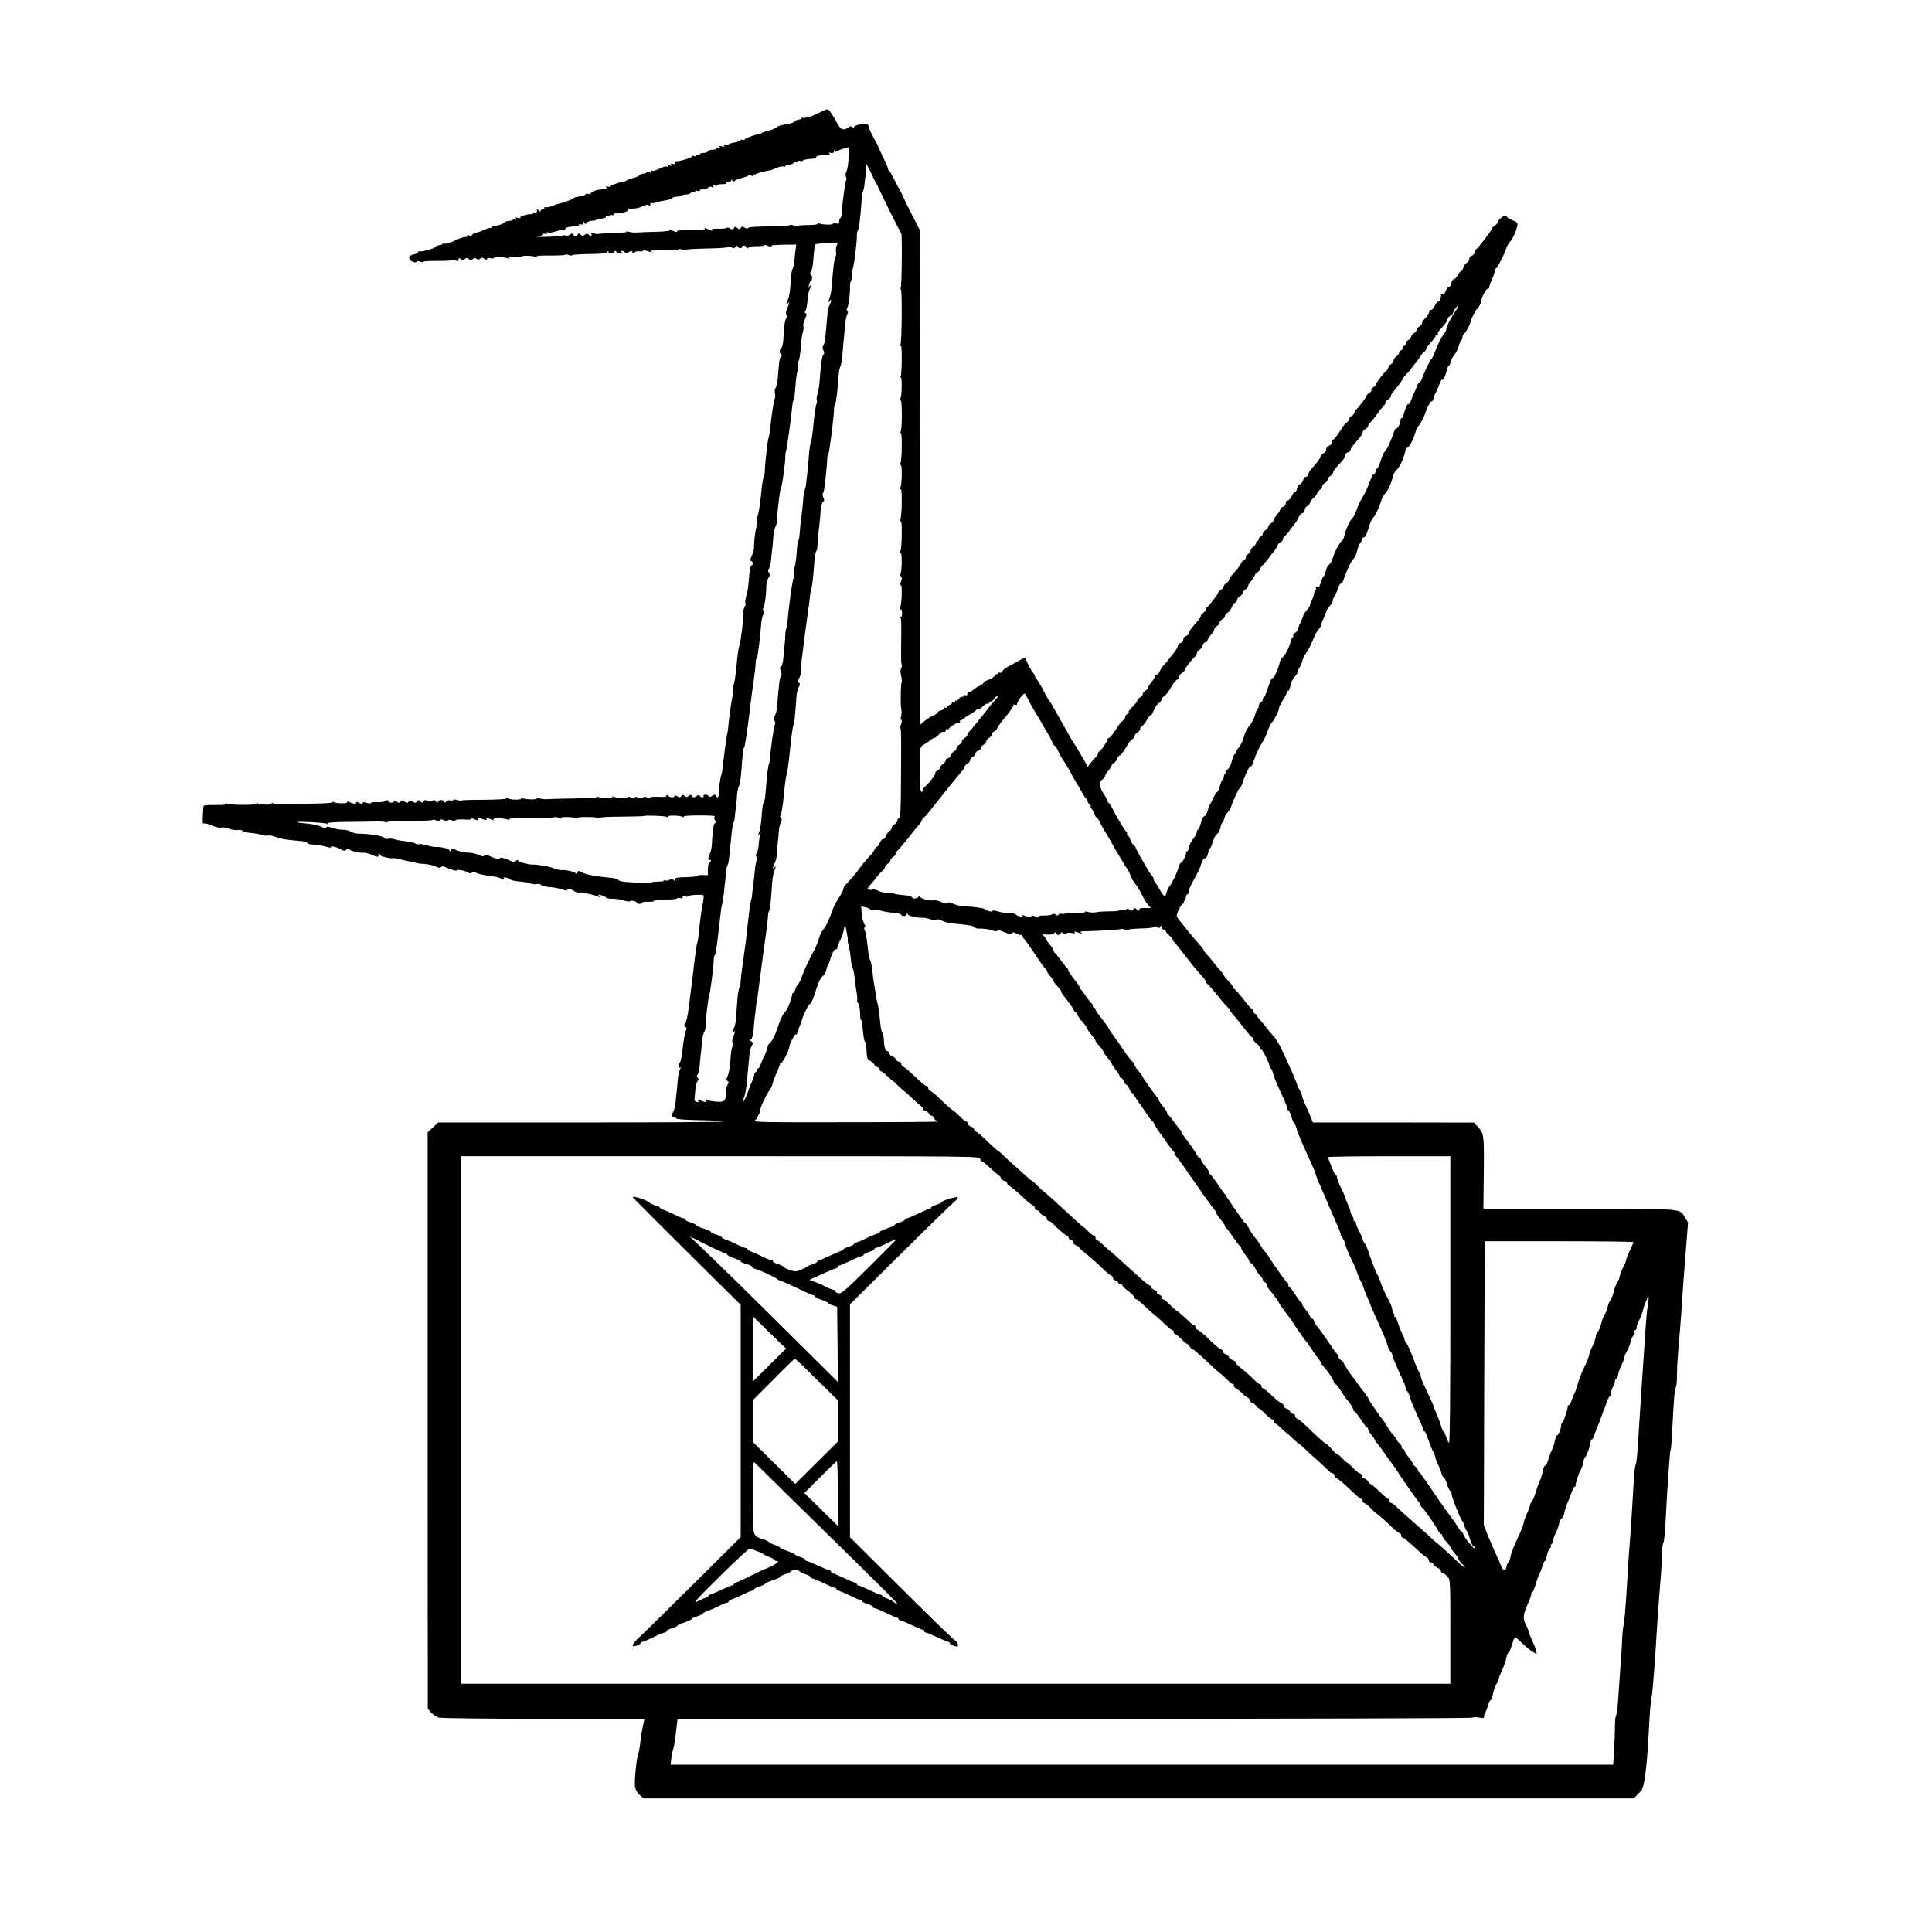 <?xml version="1.0" standalone="no"?>
<!DOCTYPE svg PUBLIC "-//W3C//DTD SVG 20010904//EN"
 "http://www.w3.org/TR/2001/REC-SVG-20010904/DTD/svg10.dtd">
<svg version="1.0" xmlns="http://www.w3.org/2000/svg"
 width="1432pt" height="1432pt" viewBox="0 0 1432 1432"
 preserveAspectRatio="xMidYMid meet">
<g transform="translate(0,1432) scale(0.1,-0.1)"
fill="#000000" stroke="none">
<path d="M6100 13498 c-14 -6 -42 -20 -64 -30 -21 -11 -45 -17 -52 -14 -8 3
-14 1 -14 -4 0 -5 -7 -7 -15 -4 -8 4 -15 2 -15 -3 0 -5 -10 -9 -22 -10 -11 -1
-24 -6 -27 -11 -7 -12 -38 -21 -86 -27 -20 -3 -43 -11 -50 -19 -8 -8 -37 -19
-65 -26 -27 -7 -50 -16 -50 -22 0 -5 -4 -7 -9 -4 -10 7 -103 -25 -112 -38 -4
-5 -11 -6 -17 -2 -6 3 -12 2 -14 -4 -1 -5 -21 -12 -43 -16 -22 -3 -43 -10 -46
-15 -3 -5 -14 -7 -24 -3 -13 5 -16 4 -10 -5 6 -10 2 -11 -15 -6 -17 5 -21 4
-15 -6 6 -9 3 -11 -8 -6 -10 3 -17 2 -17 -3 0 -6 -13 -10 -29 -10 -16 0 -31
-5 -33 -11 -2 -7 -18 -12 -35 -13 -17 0 -29 -5 -25 -10 3 -5 -5 -7 -16 -4 -14
4 -20 2 -15 -5 4 -6 0 -8 -10 -4 -10 3 -17 3 -17 -1 0 -12 -109 -44 -122 -36
-8 5 -9 2 -5 -10 6 -14 3 -16 -14 -11 -16 5 -19 4 -14 -6 6 -9 3 -11 -8 -6
-10 3 -17 2 -17 -4 0 -6 -5 -7 -10 -4 -6 4 -29 -3 -52 -15 -22 -11 -47 -19
-55 -16 -9 4 -11 2 -7 -6 5 -7 0 -9 -14 -6 -12 4 -22 3 -22 -1 0 -4 -10 -7
-22 -8 -11 -1 -24 -6 -27 -11 -3 -6 -26 -16 -51 -23 -25 -7 -47 -15 -50 -19
-3 -3 -9 -5 -15 -6 -25 -1 -105 -29 -105 -36 0 -4 -7 -4 -17 -1 -11 4 -14 3
-9 -5 4 -7 0 -13 -11 -13 -38 -4 -49 -5 -75 -13 -16 -5 -28 -13 -28 -18 0 -6
-9 -8 -20 -5 -10 3 -20 1 -22 -5 -2 -5 -22 -12 -46 -15 -23 -3 -42 -9 -42 -13
0 -6 -83 -36 -122 -44 -7 -2 -26 -8 -42 -15 -16 -6 -36 -9 -43 -7 -8 3 -11 1
-8 -4 3 -6 0 -10 -9 -10 -8 0 -17 -6 -19 -12 -4 -10 -8 -9 -16 2 -9 13 -11 12
-11 -4 0 -12 -5 -16 -15 -12 -8 3 -15 1 -15 -4 0 -6 -3 -9 -7 -8 -21 5 -92
-15 -87 -24 4 -6 -2 -8 -16 -3 -17 5 -21 4 -15 -6 6 -9 3 -11 -8 -6 -10 3 -17
3 -17 -2 0 -5 -12 -8 -26 -8 -15 0 -29 -5 -33 -10 -9 -15 -79 -35 -92 -27 -8
5 -9 3 -5 -5 5 -8 3 -11 -5 -10 -8 1 -30 -5 -50 -14 -19 -9 -47 -19 -62 -22
-15 -4 -27 -11 -27 -17 0 -5 -10 -6 -21 -3 -13 4 -19 3 -15 -3 3 -5 -5 -9 -17
-9 -13 0 -49 -13 -80 -28 -32 -15 -64 -24 -72 -21 -8 3 -15 2 -15 -2 0 -4 -10
-8 -22 -9 -11 -1 -24 -6 -27 -11 -8 -13 -103 -40 -118 -35 -7 3 -13 0 -13 -5
0 -6 -13 -13 -30 -17 -34 -7 -42 -17 -34 -38 6 -16 54 -30 54 -16 0 5 12 4 26
-1 14 -6 23 -6 20 -1 -3 4 44 8 104 7 61 0 110 2 110 6 0 4 11 3 25 -2 20 -8
25 -6 25 6 0 14 3 14 15 4 12 -10 18 -10 30 0 12 10 18 10 30 0 12 -10 18 -10
30 0 11 9 19 10 28 1 10 -8 17 -7 25 1 10 10 17 10 32 0 14 -8 20 -9 20 -1 0
7 10 9 25 5 14 -4 25 -2 25 2 0 10 75 8 105 -3 16 -5 17 -5 5 4 -11 9 -1 10
43 8 31 -2 57 -1 57 2 0 9 85 5 101 -4 7 -5 10 -4 6 2 -4 7 30 10 103 9 61 0
110 2 110 6 0 4 11 3 25 -2 14 -5 25 -6 25 -2 0 4 57 8 126 9 93 1 129 5 135
15 7 10 9 10 9 1 0 -7 9 -13 19 -13 11 0 21 6 24 13 4 10 7 10 18 0 7 -7 22
-13 34 -13 16 0 17 2 5 10 -13 8 -13 10 2 10 9 0 18 -5 20 -11 3 -8 11 -8 27
2 19 11 25 11 28 1 4 -10 8 -10 19 -1 8 6 23 9 34 6 11 -3 22 -1 25 4 3 4 17
4 31 -1 31 -12 44 -13 26 -2 -7 5 37 8 98 8 60 -1 110 2 110 6 0 4 11 3 25 -2
14 -5 25 -6 25 -2 0 4 71 8 158 10 89 1 158 6 160 12 2 5 11 4 23 -3 16 -10
22 -9 30 3 8 11 12 12 16 3 6 -15 33 -17 33 -3 0 14 28 12 33 -2 3 -10 7 -10
18 -2 8 6 37 10 66 9 28 0 50 2 47 7 -3 4 7 3 21 -2 31 -12 38 -12 32 -2 -3 4
38 7 90 8 l95 1 -7 -51 c-3 -28 -7 -64 -8 -81 -1 -16 -6 -36 -10 -43 -5 -7
-11 -34 -13 -60 -2 -26 -5 -70 -8 -98 -2 -28 -9 -60 -15 -72 -14 -26 -15 -54
-1 -32 15 22 12 4 -5 -37 -10 -24 -12 -40 -5 -48 6 -7 6 -15 -1 -22 -6 -6 -13
-33 -15 -59 -2 -27 -6 -74 -8 -104 -2 -30 -9 -56 -15 -58 -15 -5 -14 -52 2
-52 9 0 8 -3 -2 -9 -7 -5 -15 -30 -17 -57 -2 -27 -6 -76 -9 -108 -3 -33 -10
-65 -16 -72 -6 -8 -8 -25 -5 -39 4 -14 3 -31 -1 -38 -7 -10 -28 -148 -36 -242
-2 -16 -6 -37 -9 -45 -8 -19 -30 -216 -29 -254 0 -16 -3 -34 -8 -40 -5 -6 -15
-69 -21 -141 -7 -71 -19 -142 -26 -156 -7 -15 -9 -31 -4 -39 5 -8 5 -22 -1
-32 -9 -17 -21 -112 -20 -157 1 -12 -7 -39 -16 -59 -12 -26 -14 -37 -5 -40 15
-5 16 -29 2 -34 -6 -2 -13 -28 -15 -58 -3 -30 -7 -74 -9 -97 -3 -24 -10 -58
-16 -78 -6 -19 -8 -39 -5 -45 4 -6 2 -17 -4 -24 -6 -8 -11 -27 -11 -42 2 -55
-19 -222 -30 -249 -5 -11 -14 -78 -21 -150 -6 -71 -16 -136 -22 -143 -5 -6 -7
-25 -4 -41 3 -16 3 -32 -1 -36 -6 -6 -26 -147 -36 -250 -2 -16 -4 -32 -6 -35
-3 -6 -30 -210 -34 -255 -1 -16 -5 -37 -8 -45 -9 -21 -21 -110 -20 -142 1 -28
-13 -38 -21 -15 -3 9 -9 9 -28 -2 -16 -10 -24 -10 -27 -2 -2 6 -13 11 -23 11
-11 0 -17 -4 -14 -10 3 -5 0 -10 -9 -10 -8 0 -16 5 -18 11 -3 8 -10 8 -26 -2
-19 -12 -24 -12 -32 0 -7 12 -11 12 -24 2 -13 -11 -19 -11 -32 0 -13 10 -17
10 -24 -2 -8 -11 -13 -12 -30 -1 -12 7 -20 8 -20 2 0 -14 -33 -13 -48 2 -9 9
-12 9 -12 0 0 -8 -18 -11 -60 -8 -33 2 -60 -1 -60 -5 0 -5 -11 -4 -24 1 -16 6
-26 5 -28 -1 -2 -6 -15 -6 -36 0 -20 6 -30 6 -27 0 8 -12 3 -11 -30 1 -14 5
-24 6 -21 1 7 -10 -79 -7 -109 4 -15 5 -17 4 -5 -3 17 -13 -90 -9 -111 3 -7 5
-10 4 -6 -2 4 -6 -55 -10 -156 -11 -89 -1 -180 -4 -202 -5 -22 -2 -50 0 -62 4
-13 5 -23 5 -23 0 0 -10 -93 -7 -110 4 -8 5 -11 4 -7 -2 8 -13 -72 -14 -97 -1
-11 6 -16 6 -13 0 4 -5 -57 -9 -159 -10 -91 0 -168 -2 -170 -5 -3 -3 -19 -1
-35 3 -16 5 -29 5 -29 0 0 -4 -9 -6 -21 -3 -12 4 -25 0 -31 -8 -7 -11 -11 -11
-15 -1 -2 6 -13 12 -23 12 -10 0 -21 -6 -23 -12 -4 -10 -8 -9 -16 2 -8 12 -14
12 -28 4 -13 -8 -23 -8 -36 0 -13 8 -20 8 -27 -3 -7 -13 -11 -13 -25 -1 -14
12 -18 12 -25 -1 -8 -12 -13 -12 -31 -1 -18 12 -23 12 -30 0 -7 -11 -12 -11
-30 0 -18 12 -23 12 -30 0 -7 -10 -12 -11 -29 0 -12 7 -20 8 -20 2 0 -14 -38
-12 -43 3 -3 9 -7 9 -18 0 -8 -6 -34 -10 -59 -9 -25 2 -48 -1 -51 -6 -3 -5
-17 -4 -32 1 -18 7 -27 7 -29 -1 -3 -8 -10 -7 -26 1 -16 9 -22 9 -22 0 0 -11
-16 -9 -54 7 -12 5 -17 4 -13 -3 7 -11 -85 -9 -104 3 -7 4 -9 3 -6 -2 3 -6
-60 -10 -166 -11 -95 -1 -188 -2 -207 -4 -19 -1 -46 1 -59 5 -14 5 -21 4 -18
-1 7 -11 -86 -9 -104 3 -7 4 -9 3 -6 -3 8 -12 -203 -12 -222 1 -9 6 -12 5 -7
-2 4 -7 -19 -10 -79 -9 -51 1 -85 -2 -86 -8 -1 -5 -3 -38 -5 -72 -3 -50 -1
-61 10 -57 8 3 34 -4 58 -15 25 -11 54 -18 64 -15 11 3 39 -1 62 -9 22 -8 53
-12 68 -9 14 2 29 0 33 -7 4 -6 32 -13 62 -15 30 -3 66 -9 80 -15 15 -5 36 -7
47 -4 11 2 35 -2 54 -10 31 -14 85 -23 187 -31 25 -1 47 -8 49 -14 2 -7 22
-12 45 -12 23 0 64 -7 90 -15 26 -8 45 -10 42 -4 -9 13 43 1 73 -18 18 -11 26
-12 38 -2 9 8 18 8 27 1 16 -13 76 -26 105 -23 12 1 36 -5 54 -13 35 -18 62
-21 53 -6 -3 6 -1 10 4 10 6 0 11 -4 11 -9 0 -9 75 -27 97 -22 7 1 32 -3 55
-10 24 -6 53 -13 65 -14 11 -2 31 -6 43 -10 12 -4 43 -8 69 -9 26 -2 61 -10
78 -18 22 -11 34 -13 42 -5 7 7 17 7 33 -1 35 -18 88 -32 88 -22 0 9 70 -7 84
-20 5 -5 17 -3 28 3 14 9 20 9 26 -1 5 -6 43 -16 85 -22 43 -5 86 -14 97 -20
24 -13 33 -13 24 1 -7 12 33 3 52 -12 5 -5 35 -10 65 -13 30 -2 66 -9 80 -15
15 -5 37 -7 49 -4 12 3 25 1 30 -6 4 -7 31 -14 61 -16 30 -1 73 -10 96 -18 24
-8 40 -11 37 -6 -9 15 31 10 52 -6 10 -8 38 -15 60 -15 23 0 61 -7 84 -15 50
-18 61 -19 40 -4 -11 8 -8 9 15 4 16 -4 33 -11 36 -17 4 -6 25 -10 48 -10 23
1 62 -5 86 -13 25 -7 45 -10 45 -5 0 4 11 5 25 2 14 -2 25 -8 25 -13 0 -5 9
-9 20 -9 11 0 20 4 20 9 0 5 20 8 44 7 24 -1 43 1 41 4 -4 6 33 9 127 13 27 1
48 5 48 9 0 3 9 4 20 1 12 -3 20 0 20 7 0 7 8 9 20 5 11 -3 20 -3 20 2 0 4 27
9 59 10 58 2 59 2 56 -25 -1 -15 -4 -34 -7 -42 -5 -13 -24 -165 -32 -250 -1
-14 -5 -32 -8 -40 -4 -8 -14 -78 -23 -155 -9 -77 -18 -156 -21 -175 -2 -19
-11 -83 -18 -142 -7 -60 -19 -115 -27 -124 -10 -13 -10 -17 1 -24 11 -7 12
-14 3 -32 -6 -13 -16 -68 -22 -122 -5 -55 -15 -104 -21 -110 -15 -15 -13 -49
3 -40 9 6 9 4 -1 -8 -7 -9 -15 -44 -18 -79 -2 -35 -7 -81 -9 -101 -3 -21 -7
-55 -8 -76 -2 -21 -9 -47 -15 -59 -16 -29 -15 -43 2 -43 8 0 16 -4 18 -10 2
-6 70 -11 170 -13 92 -1 170 -6 174 -10 4 -4 -469 -7 -1050 -7 l-1058 0 -39
-37 -39 -37 0 -2136 1 -2135 24 -28 c14 -16 40 -33 58 -38 18 -5 350 -9 778
-9 l746 0 -13 -62 c-8 -35 -16 -90 -19 -123 -4 -33 -10 -69 -15 -80 -13 -29
-29 -204 -23 -242 3 -17 18 -43 34 -57 l29 -26 3669 0 3670 0 23 23 c13 12 29
30 36 39 21 26 41 193 53 433 5 121 15 236 21 256 5 19 18 175 29 345 10 170
25 383 33 474 8 91 15 200 15 242 1 42 5 79 10 82 4 3 11 63 15 133 13 261 32
538 38 553 4 8 9 67 12 130 11 238 19 331 27 336 5 3 9 44 9 92 0 48 5 134 10
192 6 58 15 173 21 255 15 235 18 268 35 482 l16 202 -21 34 c-44 71 8 67
-783 67 l-713 0 3 267 c3 286 2 292 -48 345 l-25 27 -596 1 -597 0 -22 53
c-12 28 -30 70 -41 93 -10 22 -19 47 -19 55 0 8 -6 23 -14 34 -7 11 -17 31
-21 45 -4 14 -19 50 -32 80 -14 30 -34 75 -45 100 -40 92 -74 154 -99 181 -14
15 -36 41 -50 59 -13 18 -34 43 -46 56 -13 12 -23 27 -23 32 0 6 -7 12 -15 16
-8 3 -15 12 -15 21 0 8 -4 15 -9 15 -5 0 -35 34 -66 75 -32 41 -62 75 -66 75
-5 0 -9 5 -9 10 0 6 -10 22 -22 35 -33 35 -48 53 -48 59 0 3 -10 16 -22 29
-13 13 -34 39 -47 56 -14 18 -37 47 -53 63 -15 17 -28 33 -28 38 0 4 -12 20
-27 36 -43 46 -165 197 -170 210 -7 18 37 105 50 97 5 -3 7 -1 3 5 -3 6 -2 13
4 17 5 3 10 15 10 26 0 10 5 19 10 19 6 0 10 8 10 18 0 17 8 35 62 134 15 27
29 62 33 79 4 18 15 33 25 36 11 3 21 18 25 39 3 19 9 34 13 34 4 0 13 21 20
47 7 26 22 53 32 60 11 8 22 29 26 48 3 19 10 35 14 35 4 0 10 13 13 29 4 16
15 38 25 48 11 10 23 29 27 43 14 45 58 140 66 140 4 0 15 22 23 48 22 66 53
125 58 111 2 -7 14 18 26 55 13 38 35 87 51 110 15 22 36 64 45 92 9 28 24 59
34 70 20 22 52 86 52 104 0 7 14 35 30 62 17 26 30 53 30 58 0 6 4 10 9 10 5
0 12 17 16 38 3 21 17 50 31 65 13 14 24 32 24 39 0 8 6 22 14 33 7 11 16 33
20 49 4 16 17 43 30 60 13 17 34 58 47 91 13 33 31 68 41 78 10 10 18 23 18
30 1 7 9 30 20 52 11 22 19 45 20 51 0 6 11 24 25 40 14 16 25 36 25 44 0 9 6
24 14 35 7 11 19 37 25 58 7 20 16 35 21 32 5 -3 14 12 20 32 20 62 57 138 73
151 8 7 21 35 27 62 6 27 18 54 26 61 8 6 14 18 14 27 0 8 3 12 7 9 8 -9 26
27 42 85 8 26 20 53 28 59 15 13 44 72 62 131 7 20 19 42 27 49 18 15 49 82
58 125 4 18 16 40 27 50 23 21 53 83 63 131 4 17 13 34 21 37 14 5 47 71 58
118 4 15 14 34 22 42 13 12 44 72 50 96 9 33 39 89 46 85 5 -3 11 7 15 22 3
15 12 37 19 48 6 11 18 37 24 58 7 20 16 35 21 32 8 -5 25 31 36 78 3 15 10
27 14 27 4 0 10 12 13 28 3 15 15 38 27 52 12 13 26 44 33 67 6 24 15 43 19
43 4 0 8 9 8 20 0 10 6 23 13 27 12 7 47 73 47 88 0 13 41 95 48 95 8 0 32 48
32 64 0 24 43 96 53 89 7 -3 9 -3 5 1 -3 4 5 31 18 59 13 29 24 60 24 70 0 9
4 17 8 17 9 0 66 110 77 150 4 14 15 34 25 45 22 26 47 77 55 115 6 29 4 32
-34 47 -23 9 -41 20 -41 25 0 4 -7 8 -15 8 -17 0 -55 -35 -55 -50 0 -5 -9 -15
-20 -22 -11 -7 -20 -16 -20 -20 0 -12 -112 -158 -121 -158 -5 0 -9 -9 -9 -19
0 -11 -9 -23 -20 -26 -11 -3 -20 -15 -20 -25 0 -11 -8 -24 -19 -29 -10 -6 -22
-22 -25 -36 -4 -14 -11 -25 -16 -25 -5 0 -16 -13 -25 -30 -9 -16 -22 -30 -29
-30 -7 0 -16 -14 -20 -30 -3 -17 -11 -29 -17 -28 -6 2 -16 -11 -23 -28 -6 -18
-16 -29 -24 -27 -7 3 -12 1 -11 -4 2 -16 -13 -53 -21 -48 -4 3 -15 -11 -24
-30 -9 -19 -22 -34 -28 -32 -7 1 -14 -7 -16 -18 -2 -11 -15 -31 -28 -44 -13
-13 -24 -30 -24 -37 0 -7 -9 -18 -20 -24 -11 -6 -20 -17 -20 -25 0 -8 -9 -19
-20 -25 -11 -6 -20 -17 -20 -25 0 -8 -9 -19 -20 -25 -11 -6 -20 -17 -20 -26 0
-8 -7 -17 -15 -20 -8 -4 -12 -10 -9 -15 3 -5 -2 -12 -10 -15 -9 -3 -16 -12
-16 -20 0 -8 -9 -19 -20 -26 -11 -7 -20 -21 -20 -30 0 -10 -9 -22 -20 -28 -11
-6 -20 -17 -20 -25 0 -8 -6 -18 -12 -22 -18 -11 -78 -90 -78 -102 0 -6 -9 -15
-20 -21 -11 -6 -18 -15 -15 -20 3 -5 -3 -15 -15 -22 -11 -7 -20 -16 -20 -20 0
-11 -70 -102 -81 -106 -5 -2 -9 -10 -9 -18 0 -7 -9 -19 -20 -26 -11 -7 -20
-18 -20 -25 0 -6 -8 -18 -17 -25 -10 -7 -22 -20 -28 -29 -41 -65 -67 -99 -75
-99 -6 0 -10 -9 -10 -19 0 -11 -9 -23 -20 -26 -11 -3 -20 -15 -20 -25 0 -11
-9 -24 -20 -30 -11 -6 -20 -16 -20 -21 0 -11 -33 -56 -69 -94 -10 -11 -22 -30
-26 -43 -3 -12 -11 -20 -16 -16 -5 3 -14 -8 -20 -25 -6 -17 -17 -31 -24 -31
-7 0 -16 -14 -20 -30 -4 -17 -10 -28 -15 -25 -4 3 -15 -11 -24 -30 -9 -19 -23
-35 -31 -35 -9 0 -15 -9 -15 -21 0 -12 -8 -23 -20 -26 -11 -3 -20 -11 -20 -18
0 -6 -11 -25 -25 -41 -14 -16 -25 -34 -25 -41 0 -7 -9 -17 -20 -23 -11 -6 -20
-17 -20 -25 0 -8 -9 -19 -20 -25 -11 -6 -20 -17 -20 -26 0 -8 -7 -17 -15 -20
-8 -4 -15 -12 -15 -20 0 -8 -4 -14 -10 -14 -5 0 -10 -7 -10 -15 0 -8 -9 -20
-20 -27 -11 -7 -20 -20 -20 -28 0 -8 -9 -21 -20 -28 -12 -7 -18 -17 -15 -22 3
-5 -3 -15 -15 -22 -11 -7 -20 -17 -20 -22 0 -8 -39 -57 -75 -97 -8 -9 -15 -21
-15 -27 0 -7 -9 -17 -20 -24 -11 -7 -20 -18 -20 -25 0 -7 -9 -18 -20 -25 -11
-7 -20 -16 -20 -20 0 -11 -70 -102 -81 -106 -5 -2 -9 -10 -9 -18 0 -7 -9 -19
-20 -26 -11 -7 -20 -18 -20 -25 0 -7 -10 -23 -22 -36 -39 -41 -68 -81 -68 -94
0 -6 -9 -15 -20 -18 -11 -4 -20 -15 -20 -27 0 -11 -8 -22 -20 -25 -11 -3 -20
-12 -20 -20 0 -8 -11 -29 -25 -47 -14 -17 -34 -42 -43 -54 -9 -13 -26 -33 -38
-45 -12 -12 -24 -32 -28 -44 -4 -13 -14 -23 -22 -23 -8 0 -14 -6 -14 -13 0 -8
-11 -27 -25 -43 -14 -16 -25 -34 -25 -41 0 -7 -9 -17 -20 -23 -11 -6 -20 -17
-20 -25 0 -8 -9 -19 -20 -25 -11 -6 -20 -16 -20 -22 0 -6 -10 -21 -22 -33 -35
-35 -50 -55 -41 -55 4 0 0 -5 -9 -11 -10 -5 -18 -16 -18 -24 0 -8 -8 -20 -17
-27 -10 -7 -22 -20 -28 -29 -41 -65 -67 -99 -75 -99 -6 0 -10 -4 -10 -9 0 -14
-52 -91 -62 -91 -4 0 -8 -5 -8 -12 0 -7 -9 -21 -20 -33 -11 -11 -29 -31 -39
-44 l-18 -25 -46 80 c-25 43 -49 84 -54 89 -4 6 -17 26 -28 46 -11 20 -42 76
-70 124 -27 47 -56 98 -64 113 -8 15 -17 29 -20 32 -6 5 -24 37 -65 115 -12
21 -27 45 -33 53 -7 7 -13 17 -13 22 0 5 -6 15 -12 22 -12 12 -49 82 -54 101
-1 4 -2 9 -3 11 0 3 -25 -8 -53 -24 -29 -16 -68 -37 -85 -47 -18 -9 -33 -23
-33 -31 0 -8 -6 -12 -15 -8 -8 3 -15 0 -15 -6 0 -6 -3 -8 -7 -5 -3 4 -12 -2
-20 -12 -7 -11 -29 -25 -48 -31 -19 -6 -35 -16 -35 -21 0 -5 -12 -15 -27 -22
-16 -6 -37 -20 -47 -29 -11 -10 -26 -18 -33 -18 -7 0 -13 -7 -13 -15 0 -9 -6
-12 -15 -9 -8 4 -15 1 -15 -6 0 -6 -4 -9 -9 -5 -5 3 -16 -4 -24 -15 -7 -11
-17 -17 -20 -13 -4 3 -7 1 -7 -6 0 -8 -6 -11 -16 -7 -8 3 -12 2 -9 -3 3 -5 -4
-12 -15 -16 -11 -3 -20 -11 -20 -17 0 -5 -7 -7 -16 -4 -8 3 -12 2 -9 -4 3 -5
-6 -12 -20 -16 -14 -3 -25 -10 -25 -15 0 -5 -12 -14 -26 -20 -15 -5 -44 -23
-66 -40 l-38 -31 0 1830 1 1830 -59 114 c-32 62 -64 129 -72 148 -8 19 -17 37
-20 40 -3 3 -21 37 -40 75 -19 39 -38 72 -42 73 -5 2 -8 9 -8 16 0 7 -16 43
-35 82 -19 38 -35 72 -35 76 0 3 -16 34 -35 68 -19 34 -35 68 -35 75 0 26 -24
34 -68 23 -23 -6 -42 -15 -42 -20 0 -7 -4 -7 -13 0 -8 7 -18 6 -31 -4 -33 -24
-54 -17 -78 27 -44 80 -65 110 -77 108 -3 0 -17 -5 -31 -11z m194 -300 c-2
-18 -5 -56 -7 -84 -2 -27 -9 -59 -15 -70 -6 -12 -7 -26 -2 -34 5 -8 6 -19 2
-25 -8 -11 -33 -204 -33 -247 0 -15 -4 -30 -9 -33 -6 -4 -10 -15 -10 -27 0
-17 -4 -19 -26 -14 -14 4 -23 3 -20 -2 7 -11 -86 -8 -104 3 -8 5 -11 4 -7 -2
4 -6 -23 -10 -70 -11 -41 0 -77 -3 -80 -5 -2 -3 -18 -1 -34 3 -16 5 -27 6 -25
2 2 -4 -44 -8 -102 -9 -173 -3 -202 -5 -208 -14 -3 -5 -14 -3 -25 4 -16 10
-21 9 -29 -2 -7 -13 -11 -13 -25 -1 -14 12 -18 12 -25 -1 -8 -11 -13 -12 -29
-2 -11 7 -22 9 -25 4 -3 -4 -30 -7 -60 -6 -35 1 -53 -2 -49 -8 6 -10 2 -9 -46
11 -8 3 -12 1 -8 -5 5 -7 -29 -10 -102 -9 -60 0 -107 -2 -104 -6 6 -10 -1 -10
-32 2 -14 5 -24 7 -21 2 2 -4 -41 -8 -97 -10 -56 -1 -120 -3 -142 -5 -22 -2
-50 0 -63 5 -13 4 -21 4 -18 0 3 -5 -43 -9 -101 -10 -59 -1 -109 -4 -111 -7
-2 -2 -15 1 -29 6 -21 8 -24 7 -19 -6 6 -18 -5 -20 -22 -3 -8 8 -15 8 -27 -2
-12 -10 -18 -10 -32 1 -13 11 -17 11 -20 2 -3 -7 -11 -13 -18 -13 -7 0 -15 6
-18 13 -3 9 -7 9 -20 -1 -9 -8 -25 -11 -37 -7 -11 4 -20 2 -20 -4 0 -7 -8 -7
-25 -1 -14 5 -25 6 -25 2 0 -4 -39 -7 -88 -8 -48 0 -70 1 -49 3 20 2 37 9 37
15 0 6 9 8 20 5 13 -3 18 -1 13 6 -4 6 0 8 10 4 9 -3 36 0 59 9 23 8 48 12 55
10 7 -3 13 0 13 7 0 11 22 17 82 20 14 1 24 6 20 11 -3 5 2 7 11 3 12 -4 17
-1 17 11 0 15 2 15 10 2 8 -13 11 -13 19 -1 5 8 23 14 40 15 17 0 31 4 31 9 0
4 16 7 35 7 19 0 35 5 35 11 0 6 7 9 15 5 8 -3 15 -1 15 5 0 6 7 9 15 5 8 -3
15 -1 15 5 0 5 6 9 13 8 24 -5 97 13 91 22 -3 5 1 9 8 10 7 1 27 2 45 4 17 1
45 9 61 18 22 10 33 12 41 4 8 -8 11 -6 11 7 0 9 4 15 9 12 5 -4 21 -2 36 4
14 5 45 12 68 15 22 3 44 10 47 16 4 6 23 11 42 12 20 1 34 5 32 8 -2 3 11 6
28 7 17 0 34 6 39 13 4 6 14 9 24 6 10 -4 14 -3 9 4 -4 8 1 9 16 4 14 -4 20
-3 17 2 -4 6 8 10 25 11 17 0 34 6 38 12 4 6 15 8 25 4 13 -5 16 -4 10 5 -5
10 -2 11 14 6 11 -3 21 -2 21 3 0 5 15 8 34 7 19 0 32 3 30 7 -3 4 4 8 15 8
12 0 21 6 21 13 0 9 3 8 9 -2 5 -8 11 -9 15 -3 3 6 29 16 56 23 28 7 50 17 50
22 0 5 6 4 14 -2 9 -8 16 -9 21 -2 6 11 71 31 113 37 13 1 39 10 58 19 20 9
42 14 50 11 8 -3 14 -2 14 2 0 4 12 9 27 10 15 1 30 7 34 14 4 6 14 8 24 5 10
-5 14 -3 9 5 -5 7 0 9 14 6 12 -4 22 -3 22 1 0 6 30 12 78 15 12 0 22 6 22 11
0 11 11 13 75 17 23 1 31 5 22 11 -8 6 -4 7 11 4 16 -4 22 0 23 11 0 11 2 13
6 4 3 -8 9 -10 16 -3 10 7 64 26 88 30 3 1 4 -14 3 -31z m175 -188 c6 -14 16
-32 21 -40 6 -8 15 -26 20 -39 18 -42 164 -336 170 -341 8 -8 4 -383 -4 -405
-5 -11 -4 -15 1 -8 10 13 8 -370 -2 -407 -4 -14 -3 -20 2 -13 10 14 9 -210 -2
-227 -5 -8 -4 -11 1 -7 11 7 10 -129 -2 -157 -4 -11 -4 -17 2 -14 11 7 11
-213 0 -231 -4 -6 -4 -11 1 -11 10 0 9 -187 -2 -219 -4 -13 -3 -21 2 -18 10 6
9 -130 -2 -163 -4 -13 -3 -20 2 -17 10 6 9 -170 -2 -218 -4 -17 -3 -25 2 -18
10 14 9 -184 -2 -216 -3 -11 -3 -21 2 -21 10 0 8 -128 -2 -151 -3 -10 -2 -20
4 -23 7 -5 7 -15 1 -32 -12 -30 -12 -37 -2 -31 9 6 7 -118 -3 -157 -5 -18 -4
-27 2 -23 5 3 9 -9 9 -28 0 -19 -4 -31 -10 -28 -5 3 -6 1 -2 -5 7 -12 7 -27 5
-235 -1 -59 1 -111 4 -114 4 -3 2 -14 -3 -24 -7 -11 -7 -33 -1 -58 5 -22 7
-42 5 -44 -8 -7 -11 -169 -4 -200 4 -18 3 -43 -1 -55 -5 -12 -4 -24 1 -27 6
-3 5 -16 0 -31 -6 -14 -8 -29 -6 -33 6 -9 6 -60 4 -398 -1 -207 -4 -263 -15
-267 -7 -3 -13 -12 -13 -20 0 -9 -9 -20 -20 -26 -11 -6 -20 -17 -20 -25 0 -8
-8 -20 -19 -27 -10 -7 -21 -23 -25 -35 -4 -13 -13 -23 -21 -23 -8 0 -17 -10
-21 -22 -4 -13 -15 -29 -25 -36 -11 -7 -19 -17 -19 -22 0 -5 -10 -20 -22 -33
-34 -35 -71 -79 -90 -107 -16 -25 -60 -76 -98 -115 -11 -12 -20 -27 -20 -36 0
-8 -15 -38 -34 -66 -19 -29 -40 -69 -46 -90 -20 -60 -50 -124 -70 -145 -10
-11 -23 -38 -29 -61 -6 -23 -22 -62 -35 -87 -43 -80 -77 -154 -93 -199 -8 -24
-21 -51 -29 -58 -8 -8 -17 -25 -20 -39 -3 -13 -10 -24 -15 -24 -5 0 -8 -3 -7
-7 0 -5 -1 -15 -5 -23 -3 -8 -10 -31 -16 -51 -7 -20 -19 -44 -29 -55 -21 -23
-36 -55 -56 -114 -19 -60 -46 -113 -62 -123 -7 -4 -15 -22 -19 -40 -4 -17 -13
-41 -19 -52 -7 -11 -18 -37 -25 -57 -7 -21 -17 -38 -22 -38 -6 0 -8 -4 -5 -9
3 -5 -1 -11 -9 -15 -8 -3 -15 -13 -15 -22 0 -9 -7 -30 -15 -47 -8 -18 -24 -58
-35 -89 -12 -32 -26 -60 -31 -64 -6 -3 -3 10 5 30 8 19 18 70 22 113 3 43 8
94 10 113 2 19 5 58 8 86 2 28 10 61 18 73 11 18 11 23 -2 31 -12 8 -12 12 -2
18 7 5 15 37 18 73 2 35 7 82 10 104 3 22 7 54 8 70 2 17 4 32 6 35 1 3 11 73
21 155 26 197 26 201 45 335 9 63 16 126 16 140 0 14 3 30 8 35 4 6 11 51 15
100 4 50 8 108 10 130 1 22 8 53 14 68 13 35 14 47 1 27 -15 -23 -13 6 2 33 7
12 14 38 15 57 1 19 4 60 7 90 4 30 8 73 9 95 2 22 9 49 15 61 8 15 8 24 0 32
-8 8 -8 15 -1 24 6 7 16 74 23 148 7 74 16 140 20 145 4 6 16 89 25 185 10 96
21 180 26 185 6 9 12 58 23 222 2 18 9 45 16 59 11 20 11 27 2 33 -9 6 -9 15
4 40 9 17 14 38 11 45 -3 8 -1 47 5 87 6 41 12 90 14 109 7 57 14 109 30 225
9 61 17 124 18 140 1 17 5 37 8 45 7 16 16 96 24 208 3 36 9 71 14 77 5 6 9
25 9 41 0 16 2 52 6 79 8 66 15 140 19 193 2 24 9 48 16 52 11 7 11 14 2 34
-6 14 -7 28 -3 30 5 3 11 32 15 63 14 133 17 169 17 193 1 14 4 27 8 30 7 5
43 288 43 340 0 14 3 30 8 35 7 9 17 91 26 214 2 30 8 59 13 65 5 6 13 52 16
101 4 50 9 104 11 120 1 17 5 56 8 87 2 31 9 66 15 77 7 13 8 22 1 26 -7 4 -6
13 1 27 11 20 20 100 19 162 0 15 5 34 11 42 6 8 8 26 4 44 -4 16 -3 30 2 30
9 0 35 198 34 254 0 16 3 34 8 40 8 11 19 99 27 219 2 32 7 63 10 69 4 7 9 28
11 47 2 20 5 50 8 66 2 17 4 44 5 60 l1 30 19 -35 c10 -19 24 -46 29 -60z
m-269 -514 c-5 -13 -6 -33 -3 -45 3 -12 1 -27 -5 -34 -8 -11 -16 -72 -28 -228
-2 -25 -8 -58 -14 -73 -13 -34 -13 -46 0 -26 15 23 13 -7 -2 -33 -7 -12 -13
-35 -14 -52 -1 -16 -4 -57 -8 -90 -3 -33 -7 -79 -9 -103 -3 -24 -9 -48 -15
-54 -7 -7 -7 -18 1 -35 7 -17 8 -27 0 -31 -10 -7 -19 -68 -28 -197 -3 -38 -10
-82 -16 -97 -6 -15 -8 -35 -5 -44 4 -9 2 -22 -2 -28 -5 -6 -15 -72 -22 -146
-7 -74 -16 -140 -21 -145 -4 -6 -11 -51 -14 -100 -4 -50 -9 -103 -11 -120 -2
-16 -6 -49 -8 -71 -2 -23 -7 -47 -11 -54 -4 -7 -9 -35 -11 -64 -1 -28 -6 -73
-10 -101 -8 -61 -13 -108 -17 -160 -1 -22 -6 -45 -10 -52 -4 -6 -10 -47 -12
-90 -3 -43 -10 -93 -16 -110 -6 -18 -7 -38 -4 -44 4 -6 3 -21 -3 -32 -9 -18
-35 -206 -46 -332 -1 -16 -5 -37 -9 -45 -3 -8 -6 -26 -6 -40 0 -14 -2 -47 -5
-75 -3 -27 -8 -74 -10 -104 -2 -30 -10 -57 -17 -62 -10 -6 -10 -13 -2 -32 7
-15 8 -28 2 -34 -4 -4 -11 -33 -14 -63 -3 -30 -8 -77 -10 -105 -3 -27 -7 -63
-8 -80 -1 -16 -7 -39 -14 -50 -7 -13 -8 -25 -2 -37 6 -10 6 -24 2 -31 -7 -11
-32 -182 -36 -252 -1 -16 -5 -34 -8 -40 -6 -9 -13 -69 -25 -215 -2 -35 -9 -67
-14 -70 -5 -3 -11 -44 -14 -91 -3 -47 -10 -97 -15 -113 -14 -35 -14 -45 0 -26
9 12 10 11 4 -5 -4 -11 -9 -44 -11 -74 -3 -30 -10 -61 -16 -68 -8 -10 -8 -17
0 -25 7 -7 8 -16 2 -23 -5 -6 -12 -40 -15 -76 -3 -35 -8 -80 -11 -99 -3 -19
-6 -51 -8 -70 -1 -19 -5 -42 -8 -50 -6 -13 -20 -123 -34 -255 -2 -22 -6 -56
-9 -75 -2 -19 -12 -84 -20 -145 -9 -60 -16 -123 -16 -140 0 -16 -4 -32 -8 -35
-5 -3 -12 -46 -16 -95 -4 -50 -8 -111 -10 -137 -2 -25 -8 -56 -14 -67 -14 -26
-15 -52 -1 -31 14 22 12 8 -4 -32 -9 -21 -11 -39 -6 -48 5 -8 5 -19 -1 -26 -5
-7 -12 -52 -15 -100 -3 -49 -12 -102 -20 -118 -11 -24 -12 -31 -2 -38 10 -6
11 -11 1 -28 -7 -11 -13 -34 -13 -52 0 -70 -7 -77 -64 -74 -28 2 -60 7 -70 11
-15 6 -17 5 -11 -5 8 -14 -6 -12 -49 6 -14 5 -17 4 -11 -5 5 -9 2 -12 -11 -9
-12 2 -18 11 -16 23 1 11 4 41 6 67 2 26 9 55 16 63 10 12 10 19 2 27 -8 8 -8
15 -1 24 6 7 13 39 16 71 2 32 6 74 9 93 2 19 6 55 8 80 3 25 6 46 7 48 1 1 2
5 3 10 1 4 5 12 9 19 4 6 7 24 7 40 -1 37 20 214 28 233 8 20 33 217 32 254 0
16 3 32 8 35 7 5 14 50 37 256 3 22 7 56 9 75 2 19 6 42 9 50 3 8 8 42 12 75
3 33 8 78 11 100 3 22 6 54 7 70 1 17 6 36 10 43 5 7 11 38 13 70 3 31 7 71 9
87 2 17 6 56 9 88 3 31 9 63 13 70 4 6 8 23 9 37 1 14 5 50 9 80 3 30 8 73 9
95 2 23 8 50 14 61 6 11 14 60 17 110 11 146 14 164 22 177 4 6 18 95 31 197
12 102 29 232 38 290 8 58 15 118 15 135 0 16 3 32 8 35 7 4 24 140 34 265 2
22 9 50 15 62 8 15 9 24 2 28 -7 4 -7 11 -2 18 10 13 23 111 22 166 0 19 7 45
16 58 12 19 13 27 3 39 -8 10 -9 17 0 28 6 7 14 40 17 72 3 33 8 75 10 94 2
19 5 55 7 80 2 25 9 55 15 67 7 12 12 32 11 45 0 13 2 43 5 68 3 25 8 70 11
100 4 30 10 64 15 75 9 21 32 193 31 235 0 14 3 32 6 40 6 14 41 270 46 335 1
17 6 35 10 42 4 7 10 51 13 99 3 47 10 97 15 111 5 14 7 34 3 45 -3 10 -1 25
5 32 6 7 13 50 16 97 3 46 10 99 16 116 6 18 7 38 4 44 -4 6 1 29 11 52 14 31
16 41 6 45 -10 3 -10 7 -2 17 6 8 13 41 15 74 2 33 8 69 14 80 6 11 11 26 10
33 0 7 -5 4 -10 -7 -7 -16 -8 -14 -3 10 3 17 10 32 15 33 12 5 11 39 -1 47 -8
5 -7 12 1 21 7 9 14 41 16 72 4 50 8 93 12 127 0 6 37 11 86 13 l85 2 -10 -24z
m4584 -488 c-36 -54 -63 -108 -64 -129 0 -9 -10 -28 -23 -43 -13 -15 -36 -60
-52 -101 -15 -41 -31 -75 -35 -75 -7 0 -70 -133 -70 -148 0 -5 -9 -17 -20 -27
-11 -10 -20 -23 -20 -29 0 -6 -6 -23 -14 -38 -8 -14 -19 -42 -26 -62 -6 -20
-15 -34 -20 -31 -8 5 -25 -31 -36 -77 -3 -16 -10 -28 -16 -28 -5 0 -8 -6 -7
-12 3 -18 -22 -68 -32 -63 -4 3 -13 -12 -19 -32 -18 -56 -50 -125 -66 -140 -7
-8 -21 -38 -30 -68 -10 -30 -21 -55 -25 -55 -4 0 -10 -11 -13 -25 -4 -14 -10
-24 -15 -21 -4 3 -18 -25 -31 -62 -13 -37 -36 -85 -51 -107 -14 -22 -34 -63
-43 -92 -9 -28 -24 -57 -32 -64 -18 -15 -49 -82 -59 -126 -3 -18 -11 -35 -16
-39 -18 -11 -55 -78 -68 -124 -7 -24 -21 -50 -31 -57 -10 -7 -21 -28 -24 -48
-4 -19 -10 -35 -14 -35 -4 0 -14 -20 -21 -44 -10 -34 -17 -43 -29 -39 -9 4
-13 2 -8 -5 3 -6 2 -13 -4 -17 -5 -3 -10 -14 -10 -23 0 -9 -7 -30 -15 -46 -8
-15 -15 -33 -15 -40 0 -6 -11 -24 -25 -40 -14 -16 -25 -33 -25 -38 0 -5 -9
-28 -20 -50 -11 -23 -20 -48 -20 -55 0 -7 -9 -17 -20 -23 -11 -6 -18 -15 -15
-20 3 -5 1 -11 -4 -14 -5 -3 -12 -18 -15 -33 -11 -44 -46 -111 -61 -116 -7 -3
-16 -21 -20 -39 -10 -48 -44 -120 -54 -114 -5 3 -19 -28 -32 -69 -13 -41 -27
-75 -31 -75 -5 0 -8 -7 -8 -15 0 -9 -7 -18 -15 -21 -8 -4 -15 -14 -15 -24 0
-11 -4 -21 -9 -24 -5 -3 -13 -25 -19 -48 -7 -24 -25 -59 -41 -77 -17 -19 -35
-56 -41 -82 -7 -27 -23 -61 -36 -76 -13 -15 -24 -34 -24 -40 0 -7 -4 -13 -8
-13 -5 0 -14 -23 -21 -50 -7 -29 -22 -56 -34 -65 -12 -8 -17 -15 -12 -15 5 0
4 -5 -3 -12 -7 -7 -12 -20 -12 -30 0 -10 -4 -18 -8 -18 -4 0 -13 -20 -20 -45
-7 -25 -16 -45 -20 -45 -5 0 -17 -19 -28 -42 -10 -24 -21 -45 -24 -48 -3 -3
-12 -24 -18 -47 -7 -24 -19 -43 -26 -43 -7 0 -18 -22 -25 -50 -7 -27 -17 -50
-22 -50 -5 0 -9 -9 -9 -19 0 -11 -11 -32 -25 -47 -13 -14 -27 -42 -31 -60 -3
-19 -10 -34 -15 -34 -5 0 -8 -3 -8 -7 3 -16 -23 -72 -35 -76 -8 -3 -17 -18
-20 -33 -10 -40 -45 -115 -67 -142 -10 -13 -21 -36 -24 -52 -8 -34 -18 -28
-51 30 -10 19 -25 41 -31 48 -7 7 -13 20 -13 27 0 7 -6 20 -14 27 -7 8 -22 29
-32 48 -11 18 -31 54 -46 79 -15 25 -32 58 -38 74 -7 15 -16 27 -20 27 -5 0
-14 16 -21 35 -7 19 -17 35 -23 35 -5 0 -7 3 -3 6 3 3 1 11 -4 18 -19 21 -79
121 -100 166 -12 25 -26 47 -30 48 -5 2 -9 8 -9 12 0 5 -13 31 -30 57 -35 55
-38 88 -10 105 11 7 20 18 20 25 0 6 11 25 25 41 14 17 25 34 25 40 0 5 7 12
15 16 8 3 20 17 25 31 5 14 14 25 19 25 8 0 31 32 68 94 6 10 19 23 27 28 9 5
16 15 16 23 0 8 9 19 20 25 11 6 20 17 20 25 0 8 6 18 14 22 8 4 24 25 36 46
12 20 26 37 30 37 4 0 11 8 14 18 13 34 37 72 47 72 5 0 14 11 19 25 5 14 14
25 19 25 8 0 31 32 68 94 6 10 19 23 27 28 9 5 16 15 16 23 0 8 9 20 20 27 11
7 20 16 20 21 0 11 61 90 78 100 6 4 12 14 12 22 0 8 8 20 19 27 10 7 21 23
25 36 4 12 14 22 22 22 8 0 14 6 14 14 0 7 11 25 25 40 14 15 25 33 25 41 0 8
9 19 20 25 11 6 20 17 20 25 0 8 9 19 20 25 11 6 20 17 20 25 0 8 8 19 19 24
10 6 24 24 31 40 6 16 18 32 26 35 8 3 14 12 14 20 0 9 9 20 20 26 11 6 20 17
20 25 0 8 9 19 20 25 11 6 20 17 20 24 0 7 11 26 25 42 14 16 25 34 25 39 0 6
9 16 20 23 11 7 20 17 20 23 0 7 10 22 23 34 12 12 31 34 42 50 11 16 30 41
43 56 12 15 22 32 22 38 0 5 9 15 20 21 11 6 20 17 20 25 0 8 6 18 13 22 7 4
24 24 37 43 13 19 30 41 36 47 7 7 18 26 26 43 7 17 21 33 30 36 10 3 18 14
18 24 0 11 9 24 20 30 11 6 20 17 20 25 0 8 8 20 18 27 11 7 25 24 32 38 7 14
19 29 26 33 8 4 14 14 14 22 0 8 9 19 20 25 11 6 20 17 20 25 0 8 9 20 20 27
11 7 20 18 20 24 0 11 28 47 70 90 11 12 20 29 20 38 0 10 9 20 20 23 11 3 20
11 20 18 0 11 8 22 68 92 12 14 22 32 22 39 0 7 9 18 20 24 11 6 20 16 20 22
0 6 10 21 23 33 12 12 33 39 47 60 14 20 33 44 43 53 9 9 17 22 17 29 0 7 9
17 20 23 11 6 20 17 20 25 0 7 6 20 13 27 25 28 77 97 77 104 0 4 10 17 23 29
12 12 31 34 42 50 11 16 25 33 31 39 6 6 19 25 29 41 11 17 25 34 32 38 7 4
13 13 13 19 0 6 7 18 15 27 48 53 55 62 55 71 0 6 5 10 12 10 6 0 9 3 6 6 -6
6 1 16 48 68 13 15 24 33 24 41 0 8 9 19 20 25 11 6 20 15 20 21 0 13 34 58
39 53 2 -2 -9 -23 -25 -46z m-3164 -2870 c11 -24 32 -61 45 -83 13 -22 35 -58
47 -79 13 -22 35 -60 50 -85 15 -25 32 -58 38 -73 7 -16 15 -28 20 -28 4 0 13
-15 21 -32 7 -18 22 -46 33 -63 29 -42 42 -64 66 -110 11 -22 29 -53 40 -70
11 -16 30 -49 42 -72 12 -24 26 -43 30 -43 4 0 8 -6 8 -14 0 -8 7 -22 16 -30
8 -9 12 -16 8 -16 -4 0 0 -8 8 -17 9 -10 19 -28 22 -40 4 -13 11 -23 16 -23 4
0 15 -17 24 -37 9 -21 30 -58 46 -83 16 -25 38 -63 49 -85 12 -22 30 -53 41
-70 10 -16 27 -43 36 -60 9 -16 22 -37 29 -45 6 -8 18 -31 25 -50 8 -19 16
-37 19 -40 13 -11 60 -87 75 -121 10 -20 26 -46 37 -58 l20 -21 -46 0 c-28 0
-44 -4 -40 -10 9 -14 -9 -12 -23 2 -10 10 -15 10 -22 -2 -8 -12 -13 -13 -30
-2 -14 9 -20 9 -20 1 0 -7 -11 -9 -30 -5 -17 3 -29 2 -26 -2 2 -4 -28 -7 -67
-7 -40 0 -87 -3 -106 -7 -18 -3 -45 -2 -58 3 -13 5 -22 5 -19 0 3 -5 -30 -8
-74 -7 -44 0 -80 -2 -80 -6 0 -3 -8 -4 -19 -1 -10 3 -22 0 -26 -7 -5 -8 -10
-8 -21 1 -9 8 -18 8 -26 2 -7 -6 -34 -10 -60 -9 -25 0 -44 -2 -41 -6 6 -10 -1
-10 -32 2 -19 7 -24 7 -19 -1 7 -12 -13 -9 -63 7 -15 5 -16 4 -3 -6 12 -9 9
-10 -15 -5 -16 4 -33 11 -36 17 -4 6 -25 10 -48 10 -23 -1 -62 5 -86 13 -25 7
-42 9 -39 4 7 -12 -49 0 -56 12 -5 8 -73 17 -166 23 -22 2 -54 10 -71 18 -22
11 -35 12 -42 5 -7 -7 -21 -4 -46 8 -20 9 -45 15 -56 12 -25 -7 -99 13 -99 26
0 7 -4 7 -12 -1 -15 -15 -45 -16 -50 -1 -2 6 -28 12 -58 14 -30 2 -67 8 -81
14 -15 5 -36 7 -47 4 -11 -2 -36 3 -56 12 -20 10 -43 15 -51 11 -8 -3 -21 -3
-29 0 -10 4 -7 12 13 34 14 15 35 40 46 55 11 15 30 37 43 48 12 11 22 25 22
31 0 6 9 17 20 24 11 7 20 18 20 25 0 7 9 18 20 25 11 7 20 19 20 26 0 8 4 16
9 18 5 2 41 44 80 93 39 50 77 97 86 106 8 9 15 19 15 24 0 4 10 18 23 30 12
12 31 34 42 48 11 15 30 39 43 54 12 16 26 33 30 38 19 25 154 192 167 206 8
9 15 21 15 27 0 6 9 16 20 22 11 6 20 17 20 25 0 8 9 19 20 25 11 6 20 17 20
25 0 7 9 17 20 20 11 3 20 13 20 20 0 8 9 19 20 25 11 6 20 17 20 25 0 8 9 19
20 25 11 6 20 17 20 25 0 8 9 19 20 25 11 6 20 15 20 21 0 5 29 45 65 88 35
43 61 82 57 86 -4 5 1 5 10 2 10 -3 17 -3 16 1 -3 18 39 77 58 82 1 0 12 -19
24 -42z m-236 3 c-10 -11 -28 -31 -39 -45 -11 -15 -24 -32 -30 -39 -16 -20
-89 -111 -100 -125 -5 -7 -18 -21 -27 -30 -10 -9 -18 -22 -18 -29 0 -7 -9 -17
-20 -23 -11 -6 -20 -17 -20 -25 0 -8 -9 -19 -20 -25 -11 -6 -20 -17 -20 -26 0
-8 -7 -17 -16 -21 -8 -3 -20 -16 -25 -29 -4 -13 -15 -24 -24 -24 -8 0 -15 -7
-15 -15 0 -8 -9 -20 -20 -27 -11 -7 -20 -18 -20 -25 0 -7 -9 -17 -20 -23 -11
-6 -19 -14 -17 -19 3 -10 -40 -68 -70 -95 -13 -11 -23 -26 -23 -33 0 -7 -4
-13 -10 -13 -9 0 -12 40 -12 165 0 171 0 171 30 186 15 8 36 22 46 32 11 9 25
17 31 17 6 0 21 12 34 26 12 14 29 23 37 20 8 -3 14 1 14 10 0 8 4 13 9 10 5
-4 11 -3 13 1 7 17 69 53 80 47 7 -4 8 -3 4 4 -4 7 -3 12 3 12 5 0 16 6 23 13
7 7 32 24 56 37 23 13 42 28 42 32 0 5 5 6 11 3 5 -4 21 5 35 20 13 14 29 23
34 20 6 -3 10 -1 10 4 0 6 6 11 13 11 7 0 18 9 25 20 7 11 17 20 24 20 6 0 3
-9 -8 -19z m-2445 -875 c6 -4 11 -3 11 2 0 11 92 8 110 -3 8 -5 11 -4 7 2 -4
6 40 9 119 9 68 0 119 -3 113 -6 -8 -6 -8 -13 0 -28 8 -15 8 -21 0 -24 -10 -3
-16 -42 -23 -158 -1 -25 -8 -55 -14 -67 -15 -26 -16 -56 -2 -48 6 3 10 2 10
-4 0 -5 -5 -11 -12 -13 -6 -2 -11 -24 -11 -49 l0 -46 -38 1 c-20 1 -36 -1 -34
-4 4 -6 -43 -11 -127 -13 -35 -2 -48 -6 -48 -17 0 -13 -2 -13 -9 -1 -8 12 -12
12 -25 2 -9 -7 -23 -11 -31 -7 -8 3 -15 2 -15 -2 0 -4 -20 -7 -45 -7 -25 0
-45 -3 -45 -6 0 -6 -95 -4 -193 4 -27 2 -52 9 -56 16 -4 6 -30 13 -57 15 -100
9 -180 23 -209 39 -28 15 -30 15 -36 0 -3 -10 -8 -13 -12 -6 -8 12 -72 27
-104 24 -12 -1 -37 4 -55 12 -31 14 -117 29 -163 29 -34 0 -105 20 -105 31 0
5 -7 4 -15 -3 -12 -10 -21 -10 -38 -2 -43 21 -88 32 -81 20 9 -13 -37 -3 -80
18 -22 11 -31 11 -37 3 -5 -9 -16 -8 -42 4 -19 10 -54 17 -76 17 -23 0 -58 7
-78 15 -41 17 -57 19 -48 5 3 -5 1 -10 -4 -10 -6 0 -11 4 -11 9 0 10 -66 26
-96 23 -11 -1 -42 4 -68 12 -26 8 -54 12 -62 9 -8 -3 -20 0 -28 6 -7 6 -38 13
-67 15 -30 3 -65 9 -80 14 -14 6 -37 8 -52 5 -15 -3 -27 -1 -27 5 0 14 -119
34 -195 33 -16 0 -39 6 -52 14 -12 8 -40 15 -61 15 -22 0 -58 6 -80 14 -29 10
-42 11 -44 4 -3 -8 -15 -6 -38 5 -18 9 -65 19 -104 23 -39 3 -73 7 -75 10 -8
8 206 -3 219 -11 8 -5 11 -4 7 2 -4 6 46 10 136 11 78 0 174 2 213 3 39 1 76
-1 82 -5 7 -4 12 -3 12 1 0 5 75 8 166 8 91 0 168 3 171 8 2 4 14 2 25 -4 15
-8 22 -8 28 1 5 9 13 9 27 2 11 -6 25 -7 33 -2 8 5 21 5 31 -1 11 -6 20 -5 24
1 3 5 33 8 65 6 39 -3 58 -1 54 6 -4 6 2 6 14 -1 27 -14 45 -14 36 1 -5 7 -2
9 7 6 48 -18 61 -20 54 -7 -6 8 -4 11 6 7 49 -20 52 -21 46 -11 -8 12 74 11
108 -2 14 -5 16 -4 7 2 -8 6 49 10 158 9 95 -1 174 2 176 6 3 4 16 3 29 -2 14
-5 25 -6 25 -2 0 10 93 7 110 -3 8 -5 11 -4 7 1 -7 12 144 11 163 -1 8 -5 11
-4 7 2 -4 6 56 10 159 10 91 1 167 3 169 5 6 6 152 1 164 -6z m1512 -688 c4
-6 17 -8 28 -5 12 3 36 1 54 -4 18 -6 57 -12 87 -14 30 -2 56 -8 58 -14 5 -15
42 -14 42 2 0 8 2 9 8 1 8 -14 67 -28 103 -26 14 1 45 -4 67 -12 28 -10 42
-11 44 -4 3 7 17 5 40 -6 20 -10 56 -19 80 -21 128 -12 152 -16 159 -27 5 -7
25 -12 49 -11 22 1 58 -4 80 -12 26 -9 40 -10 42 -3 3 7 21 3 50 -10 34 -15
49 -17 57 -9 9 9 17 8 31 -1 11 -6 27 -12 35 -12 8 0 15 -4 15 -9 0 -5 6 -16
13 -23 7 -7 35 -46 62 -86 71 -106 78 -116 92 -130 7 -7 13 -17 13 -21 0 -4
11 -21 25 -37 14 -16 25 -32 25 -36 0 -5 8 -17 18 -27 31 -35 43 -51 37 -51
-3 0 17 -29 45 -64 27 -35 50 -69 50 -75 0 -6 4 -11 9 -11 5 0 12 -9 16 -19 3
-11 21 -36 40 -57 19 -21 35 -43 35 -49 0 -6 13 -26 30 -45 16 -19 29 -39 30
-43 0 -5 6 -14 13 -22 26 -27 47 -56 47 -63 0 -4 13 -23 30 -42 16 -19 29 -39
30 -44 0 -4 14 -25 30 -46 17 -21 30 -43 30 -49 0 -6 5 -11 10 -11 6 0 15 -11
20 -25 5 -14 14 -25 19 -25 5 0 14 -13 21 -30 7 -16 15 -30 19 -30 4 0 15 -15
26 -32 10 -18 21 -35 24 -38 4 -3 26 -35 51 -72 24 -38 47 -68 51 -68 4 0 9
-8 13 -17 5 -16 38 -66 64 -98 4 -5 23 -32 42 -60 19 -27 40 -53 45 -57 6 -5
6 -8 1 -8 -6 0 -1 -9 10 -19 10 -11 39 -49 64 -85 25 -37 65 -95 90 -130 25
-35 52 -74 60 -86 16 -24 64 -88 80 -107 6 -7 8 -13 5 -13 -4 0 10 -20 29 -44
20 -23 36 -48 36 -54 0 -6 4 -12 8 -14 4 -1 28 -32 52 -68 25 -36 48 -66 53
-68 4 -2 7 -8 7 -14 0 -6 14 -27 30 -48 17 -21 30 -42 30 -48 0 -5 6 -12 14
-15 8 -3 22 -21 31 -40 9 -20 25 -43 36 -53 10 -9 19 -23 19 -29 0 -7 7 -15
15 -19 8 -3 15 -12 15 -20 0 -8 6 -21 13 -28 25 -28 77 -97 77 -104 0 -4 19
-32 42 -62 23 -30 47 -63 53 -72 15 -25 97 -144 104 -150 4 -3 24 -32 46 -65
22 -33 46 -66 53 -73 6 -7 12 -17 12 -21 0 -4 8 -16 18 -27 34 -38 69 -89 76
-111 4 -13 11 -23 16 -23 4 0 23 -24 41 -52 18 -29 37 -57 43 -63 18 -16 51
-69 48 -77 -1 -5 2 -8 6 -8 5 0 26 -27 48 -60 21 -33 42 -60 47 -60 4 0 7 -6
7 -12 0 -7 11 -26 25 -42 14 -16 25 -33 25 -37 0 -4 6 -14 13 -21 7 -7 30 -37
50 -66 20 -29 49 -70 64 -90 15 -20 33 -45 38 -54 19 -32 150 -220 163 -233 6
-8 12 -18 12 -23 0 -6 4 -12 8 -14 12 -4 100 -130 123 -175 7 -13 16 -23 21
-23 4 0 8 -5 8 -10 0 -11 10 -24 43 -61 9 -10 17 -22 17 -26 0 -5 14 -24 30
-43 16 -19 30 -39 30 -45 0 -5 12 -21 25 -34 14 -13 24 -26 22 -28 -3 -2 -23
13 -45 34 -80 76 -154 143 -157 143 -2 0 -21 17 -44 38 -22 20 -53 48 -68 62
-109 95 -180 158 -198 178 -12 12 -27 22 -34 22 -6 0 -11 7 -11 15 0 8 -4 15
-10 15 -5 0 -34 25 -65 55 -31 30 -61 55 -66 55 -4 0 -13 9 -19 20 -6 11 -17
20 -25 20 -7 0 -17 9 -20 20 -3 11 -11 20 -17 20 -6 0 -28 18 -49 40 -22 22
-42 40 -45 40 -3 0 -19 14 -34 30 -15 17 -32 30 -37 30 -4 0 -24 18 -43 40
-19 22 -38 40 -43 40 -7 0 -78 65 -161 146 -17 16 -39 33 -48 37 -10 3 -18 13
-18 22 0 8 -7 15 -15 15 -8 0 -19 9 -25 20 -6 11 -17 20 -25 20 -7 0 -17 9
-20 20 -3 11 -11 20 -16 20 -9 0 -47 31 -101 83 -16 15 -33 27 -38 27 -6 0
-10 7 -10 15 0 8 -5 15 -11 15 -6 0 -28 17 -48 38 -20 20 -60 56 -88 78 -29
23 -50 44 -46 47 3 4 -6 11 -21 16 -14 6 -26 15 -26 21 0 6 -11 15 -25 22 -13
6 -22 15 -19 20 3 4 -3 11 -13 15 -18 7 -51 35 -121 104 -20 19 -45 38 -54 42
-10 3 -18 13 -18 22 0 8 -5 15 -11 15 -7 0 -22 10 -33 23 -26 26 -96 87 -101
87 -2 0 -22 18 -44 40 -22 22 -45 40 -51 40 -5 0 -10 6 -10 14 0 8 -9 18 -20
21 -11 4 -18 11 -15 16 4 5 -6 14 -20 19 -14 5 -23 14 -20 20 3 5 0 10 -7 10
-7 0 -33 18 -58 41 -25 22 -73 66 -108 97 -35 31 -79 72 -99 90 -19 17 -36 32
-38 32 -2 0 -22 18 -45 40 -23 22 -46 40 -51 40 -5 0 -9 7 -9 15 0 8 -5 15
-10 15 -6 0 -26 16 -46 35 -19 19 -37 35 -40 35 -2 0 -20 15 -38 33 -19 17
-57 52 -84 77 -28 25 -76 69 -107 98 -31 28 -59 52 -61 52 -2 0 -21 18 -43 40
-21 22 -41 40 -44 40 -4 0 -17 10 -30 23 -13 12 -56 51 -97 87 -40 36 -83 75
-95 88 -12 12 -25 22 -28 22 -3 0 -38 32 -78 70 -39 39 -76 70 -80 70 -5 0
-13 9 -19 20 -6 11 -17 20 -25 20 -7 0 -17 9 -20 20 -3 11 -11 20 -17 20 -6 0
-28 18 -49 40 -22 22 -41 40 -44 40 -6 0 -56 44 -109 96 -22 22 -49 43 -58 47
-10 3 -18 13 -18 22 0 8 -5 15 -11 15 -7 0 -30 17 -52 38 -21 20 -54 51 -73
68 -18 17 -40 34 -49 37 -8 4 -15 13 -15 22 0 8 -7 15 -15 15 -9 0 -18 7 -22
16 -3 8 -16 20 -29 25 -13 4 -24 15 -24 24 0 8 -6 15 -14 15 -15 0 -23 29 -25
89 -1 19 -6 40 -11 46 -5 6 -11 33 -14 60 -7 75 -17 148 -23 165 -3 8 -7 24
-8 35 -1 11 -7 51 -14 89 -7 38 -14 94 -17 125 -4 31 -10 61 -15 67 -5 6 -11
30 -13 55 -11 103 -19 155 -28 166 -5 7 -5 14 1 18 7 4 6 13 -3 28 -8 12 -16
46 -19 75 l-4 54 30 -6 c17 -4 34 -11 38 -18z m-167 -230 c-2 -3 0 -17 5 -30
5 -14 12 -55 16 -94 3 -38 10 -73 15 -79 4 -5 11 -37 14 -70 4 -33 10 -82 15
-110 5 -27 7 -54 4 -58 -3 -4 1 -15 8 -24 8 -8 13 -41 14 -73 0 -32 3 -54 6
-48 4 5 10 -28 14 -74 4 -45 11 -86 16 -89 5 -3 11 -33 12 -67 2 -53 5 -63 25
-74 13 -7 28 -20 33 -30 5 -10 16 -18 24 -18 8 0 15 -7 15 -15 0 -8 4 -15 10
-15 5 0 26 -16 46 -35 19 -19 37 -35 39 -35 3 0 23 -18 45 -40 22 -22 43 -40
45 -40 2 0 21 -17 42 -37 22 -21 53 -49 70 -63 18 -13 29 -28 27 -32 -3 -4 2
-8 10 -8 9 0 21 -9 28 -20 7 -11 18 -20 25 -20 6 0 14 -9 18 -19 3 -11 16 -22
28 -24 12 -2 -293 -5 -678 -5 -627 -1 -698 0 -680 14 11 8 20 19 20 24 0 4 3
12 8 16 4 4 7 14 7 22 0 22 51 134 71 157 10 11 21 34 25 50 3 17 17 54 30 83
13 29 24 57 24 62 0 6 5 10 10 10 10 0 60 99 60 119 0 22 42 101 51 95 5 -3 9
-2 7 3 -1 4 5 24 14 44 9 20 19 47 22 60 13 45 51 119 61 119 5 0 17 24 27 53
32 101 49 141 68 154 10 7 22 28 25 46 4 17 11 37 15 42 5 6 9 15 10 20 11 50
35 95 48 90 7 -3 11 -1 8 4 -3 5 5 30 19 56 13 26 27 66 31 89 l7 41 12 -60
c7 -33 11 -63 9 -67z m2317 103 c7 11 9 11 9 -3 0 -10 7 -18 15 -18 8 0 15 -5
15 -10 0 -6 11 -20 25 -32 14 -12 25 -25 25 -30 0 -4 8 -16 18 -26 18 -21 21
-23 101 -127 30 -39 62 -77 70 -86 34 -35 61 -70 61 -78 0 -5 4 -11 8 -13 5
-1 28 -28 53 -58 76 -93 83 -102 102 -119 9 -8 17 -19 17 -24 0 -4 10 -18 23
-31 12 -13 47 -56 77 -95 30 -39 58 -71 62 -71 5 0 8 -6 8 -14 0 -7 11 -22 25
-32 14 -10 25 -24 25 -31 0 -7 4 -13 9 -13 12 0 66 -115 63 -132 -1 -5 2 -8 7
-8 5 0 13 -15 16 -32 7 -31 16 -53 81 -195 13 -28 24 -59 24 -67 0 -9 4 -16 9
-16 5 0 15 -20 22 -45 7 -25 16 -45 20 -45 3 0 12 -19 18 -42 7 -24 22 -63 33
-88 11 -25 29 -65 40 -90 11 -25 30 -67 43 -95 12 -27 25 -61 29 -75 4 -14 14
-38 21 -55 8 -16 28 -64 46 -105 17 -41 39 -94 50 -117 57 -129 70 -161 66
-166 -1 -1 6 -13 16 -27 9 -13 17 -30 17 -38 0 -13 36 -97 64 -152 8 -14 19
-43 26 -65 7 -22 19 -49 25 -60 7 -11 16 -31 20 -45 4 -14 15 -43 25 -65 16
-36 30 -70 35 -85 1 -3 11 -25 22 -50 59 -129 92 -208 99 -235 4 -16 13 -36
21 -43 7 -7 13 -19 13 -26 0 -12 34 -92 81 -192 10 -22 19 -48 19 -57 0 -9 4
-17 8 -17 5 0 15 -19 21 -42 13 -42 30 -83 77 -184 13 -28 24 -56 24 -62 0 -7
4 -12 9 -12 4 0 16 -24 25 -54 10 -30 26 -72 37 -92 10 -21 19 -43 19 -49 0
-6 9 -29 19 -51 11 -22 23 -52 26 -67 4 -15 11 -27 16 -27 4 0 14 -19 21 -42
7 -24 18 -49 25 -56 7 -7 13 -20 13 -28 0 -21 61 -176 76 -194 7 -8 16 -27 19
-43 4 -15 11 -29 15 -32 5 -3 16 -30 25 -60 8 -30 20 -55 25 -55 6 0 10 -6 10
-12 -1 -11 -15 3 -60 59 -6 7 -15 24 -22 38 -6 14 -14 25 -17 25 -4 0 -15 15
-26 33 -10 17 -23 37 -27 42 -12 14 -101 138 -113 156 -10 16 -91 134 -123
179 -9 14 -20 27 -24 28 -5 2 -8 9 -8 16 0 6 -9 18 -20 26 -11 8 -20 19 -20
25 0 6 -13 26 -30 45 -16 19 -29 41 -30 48 0 6 -4 12 -10 12 -5 0 -10 6 -10
13 0 8 -9 22 -20 32 -11 10 -20 22 -20 27 0 5 -12 21 -26 36 -14 15 -32 41
-41 57 -9 17 -25 42 -37 56 -12 14 -28 36 -36 49 -8 12 -27 40 -42 61 -16 21
-28 43 -28 49 0 5 -5 10 -12 10 -6 0 -9 3 -5 6 3 3 -2 14 -11 24 -10 10 -28
34 -42 55 -14 20 -29 42 -35 48 -25 30 -75 106 -75 114 0 4 -9 14 -20 21 -11
7 -20 19 -20 26 0 8 -3 16 -7 18 -5 2 -34 42 -66 90 -32 48 -69 99 -83 115
-13 15 -24 34 -24 41 0 7 -7 15 -15 18 -8 4 -15 11 -15 18 -1 6 -14 27 -30 46
-17 19 -30 40 -30 47 0 7 -3 13 -7 13 -5 0 -24 25 -43 55 -19 30 -38 54 -42
55 -5 0 -8 6 -8 14 0 8 -3 16 -7 18 -5 2 -24 26 -43 53 -19 28 -38 55 -43 60
-7 9 -17 24 -59 90 -7 11 -18 24 -24 30 -6 5 -20 25 -30 44 -11 19 -30 46 -43
60 -12 14 -31 42 -42 63 -10 20 -22 38 -26 40 -5 1 -16 14 -25 28 -38 54 -114
164 -123 179 -5 9 -12 18 -15 21 -3 3 -25 34 -49 70 -24 36 -48 67 -53 68 -4
2 -8 9 -8 16 0 6 -13 27 -30 46 -16 19 -29 41 -30 48 0 6 -5 12 -10 12 -6 0
-14 8 -17 18 -6 15 -82 123 -113 160 -6 6 -7 12 -3 12 4 0 3 4 -2 8 -6 4 -28
32 -50 62 -22 30 -43 57 -47 58 -5 2 -8 9 -8 16 0 6 -13 27 -30 46 -16 19 -29
39 -30 43 0 4 -5 13 -10 20 -28 33 -110 149 -110 155 0 4 -14 23 -30 42 -16
19 -30 40 -30 45 0 6 -8 18 -17 27 -10 8 -38 46 -63 82 -25 37 -60 87 -78 111
-18 25 -33 48 -34 52 -1 5 -6 13 -10 18 -5 6 -22 28 -38 50 -16 22 -34 45 -40
52 -5 7 -10 17 -10 23 0 5 -4 10 -10 10 -5 0 -10 6 -10 14 0 8 -4 16 -8 18 -5
2 -23 26 -42 53 -18 28 -38 53 -44 57 -6 4 -7 8 -3 8 5 0 -15 29 -43 65 -28
36 -48 65 -43 65 4 0 3 4 -2 8 -6 4 -28 32 -50 62 -22 30 -43 57 -47 58 -5 2
-8 9 -8 16 0 6 -13 27 -30 46 -16 19 -29 39 -30 44 0 5 -7 14 -16 21 -14 9 -9
11 27 8 26 -2 46 2 52 9 7 10 10 10 14 1 2 -7 11 -13 18 -13 7 0 15 6 18 13 3
9 7 9 19 -1 12 -9 18 -10 23 -2 4 7 19 9 37 5 21 -5 28 -4 24 4 -5 8 0 8 19 1
32 -12 45 -13 26 -1 -9 6 8 9 45 9 80 1 247 12 252 16 2 2 17 0 33 -4 16 -5
27 -5 25 -1 -3 3 39 8 92 9 55 1 99 7 100 13 3 6 9 5 19 -2 12 -10 16 -10 24
2z m-1336 -1721 c3 -11 11 -20 16 -20 5 0 28 -18 51 -41 24 -22 53 -48 66 -56
12 -8 22 -21 22 -28 0 -8 10 -15 23 -17 12 -2 22 -9 22 -17 0 -8 7 -17 15 -20
15 -6 59 -44 126 -107 18 -17 40 -34 49 -37 8 -4 15 -13 15 -22 0 -8 7 -15 15
-15 9 0 18 -7 22 -16 3 -8 16 -20 29 -25 13 -4 24 -15 24 -24 0 -8 6 -15 13
-15 7 0 22 -10 34 -22 31 -35 94 -88 104 -88 5 0 9 -6 9 -14 0 -7 9 -16 21
-19 12 -3 18 -10 14 -16 -3 -6 5 -15 19 -21 14 -5 26 -13 26 -18 0 -4 23 -26
52 -47 29 -22 77 -65 108 -95 30 -31 63 -59 73 -63 9 -3 17 -13 17 -22 0 -8 7
-15 15 -15 9 0 18 -7 21 -15 4 -8 12 -15 20 -15 8 0 14 -4 14 -9 0 -5 20 -24
45 -42 24 -19 45 -40 45 -46 0 -7 5 -13 11 -13 6 0 30 -19 54 -42 24 -24 56
-53 72 -65 16 -12 52 -44 81 -72 29 -28 57 -51 63 -51 5 0 9 -7 9 -15 0 -8 5
-15 11 -15 7 0 26 -16 45 -35 18 -19 36 -35 41 -35 4 0 14 -9 21 -20 7 -11 16
-20 21 -20 5 0 36 -26 70 -57 89 -84 132 -123 136 -123 2 0 22 -18 44 -40 22
-22 45 -40 51 -40 6 0 9 -4 5 -9 -3 -6 4 -15 16 -22 12 -6 35 -24 50 -40 16
-16 33 -29 38 -29 5 0 13 -9 16 -20 3 -11 12 -20 18 -20 7 0 19 -9 27 -20 8
-11 18 -20 22 -20 5 0 25 -18 47 -40 21 -22 44 -40 50 -40 6 0 11 -7 11 -15 0
-8 4 -15 10 -15 5 0 26 -16 46 -35 19 -19 37 -35 39 -35 3 0 23 -18 45 -40 22
-22 43 -40 46 -40 3 0 23 -17 44 -37 21 -21 64 -60 96 -88 31 -27 66 -60 77
-72 11 -13 27 -23 34 -23 7 0 13 -7 13 -15 0 -9 8 -19 17 -22 10 -4 38 -26 63
-49 97 -91 112 -104 121 -104 5 0 9 -7 9 -15 0 -8 5 -15 11 -15 6 0 29 -18 50
-40 22 -22 41 -40 44 -40 5 0 91 -77 129 -116 12 -11 29 -23 39 -27 10 -4 15
-11 12 -17 -3 -6 2 -13 12 -17 16 -6 45 -31 129 -109 18 -17 40 -34 49 -37 8
-4 15 -13 15 -22 0 -8 7 -15 15 -15 9 0 18 -7 22 -16 3 -8 16 -20 29 -25 13
-4 24 -15 24 -24 0 -8 6 -15 13 -15 7 0 23 -11 35 -25 22 -25 22 -29 22 -410
l0 -385 -3667 0 -3668 0 0 1955 0 1955 1922 0 c1913 0 1922 0 1928 -20z m3485
-1046 c0 -687 -3 -1063 -10 -1059 -5 3 -15 24 -21 45 -7 22 -15 40 -19 40 -4
0 -13 19 -19 43 -7 23 -22 61 -32 84 -10 23 -19 45 -19 48 0 7 -37 90 -76 170
-13 28 -24 58 -24 67 0 9 -4 19 -8 22 -5 3 -26 51 -47 108 -22 57 -45 109 -52
116 -7 7 -13 19 -13 25 0 7 -9 28 -19 48 -11 20 -24 55 -31 77 -6 23 -15 42
-21 42 -6 0 -8 4 -4 9 3 5 1 12 -5 16 -5 3 -10 15 -10 26 0 11 -9 37 -19 57
-35 66 -58 116 -71 157 -7 22 -16 42 -19 45 -7 5 -42 93 -69 175 -9 28 -22 56
-29 63 -7 7 -13 19 -13 25 0 7 -11 33 -25 59 -14 26 -25 54 -25 63 0 8 -5 15
-12 15 -6 0 -8 3 -5 6 3 4 0 16 -8 28 -8 11 -15 27 -15 36 -1 8 -9 33 -20 55
-11 22 -20 45 -20 50 0 6 -14 37 -30 70 -17 33 -30 67 -30 77 0 10 -4 18 -9
18 -4 0 -19 28 -32 63 -13 34 -25 65 -27 70 -2 4 201 7 452 7 l456 0 0 -1066z
m1358 429 c-4 -8 -13 -29 -42 -95 -9 -20 -16 -41 -16 -47 0 -6 -8 -25 -19 -44
-10 -18 -22 -49 -26 -68 -4 -19 -13 -41 -20 -49 -7 -8 -18 -37 -24 -65 -7 -27
-18 -57 -26 -65 -7 -8 -16 -31 -20 -50 -4 -19 -13 -42 -20 -50 -6 -8 -18 -37
-25 -65 -7 -27 -19 -57 -26 -65 -7 -8 -13 -19 -14 -25 -3 -26 -14 -58 -31 -92
-10 -21 -19 -43 -19 -51 0 -7 -9 -33 -20 -58 -11 -24 -29 -63 -39 -86 -10 -24
-24 -63 -31 -88 -7 -25 -15 -49 -19 -55 -4 -5 -13 -29 -21 -52 -7 -23 -17 -40
-21 -37 -5 3 -9 -3 -9 -13 0 -23 -33 -117 -42 -121 -5 -2 -8 -12 -8 -22 0 -23
-20 -70 -30 -70 -4 0 -11 -17 -15 -37 -3 -20 -15 -55 -25 -77 -11 -23 -23 -57
-28 -76 -5 -19 -14 -34 -19 -33 -6 1 -13 -16 -17 -38 -4 -22 -15 -59 -26 -82
-10 -23 -23 -60 -29 -82 -6 -22 -17 -49 -25 -60 -9 -11 -16 -26 -16 -33 0 -7
-9 -31 -19 -53 -11 -22 -23 -54 -26 -72 -4 -18 -17 -54 -30 -82 -50 -107 -64
-141 -70 -177 -4 -21 -11 -38 -15 -38 -4 0 -10 -13 -13 -30 -9 -41 -25 -38
-43 8 -8 20 -21 51 -29 67 -30 66 -55 123 -75 175 l-22 55 3 1052 4 1053 553
0 c304 0 552 -3 550 -7z m108 -450 c-12 -82 -14 -113 -26 -293 -7 -96 -16
-236 -21 -310 -5 -74 -15 -235 -23 -357 -7 -121 -16 -225 -20 -231 -9 -14 -15
-86 -27 -302 -6 -107 -15 -240 -20 -295 -5 -55 -15 -206 -22 -335 -8 -130 -18
-247 -22 -260 -4 -14 -9 -59 -11 -100 -1 -41 -7 -133 -13 -205 -5 -71 -13
-183 -17 -248 -4 -65 -11 -120 -16 -123 -4 -3 -8 -38 -8 -78 0 -40 -3 -121 -7
-179 l-6 -107 -3493 0 -3494 0 6 48 c3 26 9 56 14 67 4 11 14 66 20 122 l12
103 2927 0 c1609 0 2940 4 2956 8 17 5 45 5 63 1 26 -6 32 -4 32 10 0 9 4 21
8 27 5 5 14 28 21 52 6 23 16 42 21 42 4 0 11 19 15 42 4 23 16 57 26 75 11
19 19 38 19 44 0 6 11 34 24 62 14 29 28 69 31 90 4 20 11 37 16 37 4 0 15 23
23 50 21 69 23 72 50 47 60 -57 93 -85 115 -96 23 -13 23 -12 17 15 -4 16 -18
51 -32 80 -13 28 -24 56 -24 62 0 6 -9 29 -21 51 -24 46 -21 72 17 157 13 30
24 61 24 69 0 8 3 15 8 15 4 0 16 28 26 63 10 34 22 67 26 72 5 6 14 29 21 53
6 23 16 42 20 42 4 0 10 18 14 39 4 22 13 45 21 52 7 6 12 15 9 19 -3 5 -1 11
5 15 5 3 10 14 10 23 0 10 9 35 20 57 11 21 23 54 26 73 4 18 12 36 19 38 7 3
16 22 20 42 3 20 15 55 25 77 10 22 23 57 30 78 6 20 16 37 21 37 5 0 8 3 7 8
-3 11 24 95 38 117 7 11 16 37 19 58 4 20 11 37 15 37 8 0 40 93 40 116 0 8 4
14 8 14 5 0 15 19 22 43 8 23 17 47 20 52 4 6 14 33 24 60 10 28 21 59 26 70
5 11 14 37 21 58 7 20 17 37 21 37 5 0 8 6 7 13 -2 13 6 41 22 69 5 10 9 25 9
33 0 8 4 15 9 15 5 0 12 15 15 33 3 18 15 51 26 72 11 22 20 46 20 55 0 8 9
29 19 46 10 17 22 46 26 65 4 19 14 42 22 51 8 9 12 22 8 27 -3 6 -1 11 4 11
6 0 11 8 11 18 0 10 9 35 19 56 11 21 23 52 27 69 7 35 36 107 43 107 2 0 1
-21 -3 -47z"/>
<path d="M4690 5446 c0 -4 451 -453 736 -734 l64 -63 0 -861 0 -861 -338 -336
c-186 -185 -366 -362 -400 -393 -69 -64 -82 -94 -32 -75 17 6 30 15 30 19 0 4
5 8 10 8 6 0 43 16 83 35 39 19 78 35 84 35 7 0 13 4 13 10 0 5 18 15 40 21
22 7 40 15 40 19 0 4 25 15 55 25 30 11 55 23 55 27 0 4 18 13 40 19 22 7 40
16 40 20 0 4 17 13 37 20 21 7 58 23 82 36 24 12 50 23 57 23 8 0 14 4 14 9 0
5 15 14 33 20 17 6 54 22 81 36 27 14 55 25 63 25 7 0 13 4 13 10 0 5 18 15
40 21 22 7 40 16 40 20 0 4 25 16 55 25 30 10 55 21 55 25 0 4 17 13 37 20 21
6 44 18 51 26 14 13 51 9 62 -7 3 -4 22 -13 43 -19 20 -7 37 -17 37 -22 0 -5
6 -9 13 -9 6 0 45 -16 84 -35 40 -19 77 -35 83 -35 5 0 10 -4 10 -10 0 -5 6
-10 13 -10 6 0 45 -16 84 -35 40 -19 77 -35 83 -35 5 0 10 -4 10 -8 0 -5 18
-14 40 -21 22 -6 40 -16 40 -21 0 -6 6 -10 13 -10 6 0 45 -16 84 -35 40 -19
77 -35 83 -35 5 0 10 -4 10 -10 0 -5 6 -10 13 -10 6 0 45 -16 84 -35 40 -19
77 -35 83 -35 5 0 10 -4 10 -10 0 -5 5 -10 10 -10 6 0 45 -16 86 -35 41 -19
79 -35 84 -35 6 0 10 -4 10 -9 0 -5 14 -14 30 -20 27 -9 30 -8 30 9 0 11 -10
24 -21 31 -12 6 -192 181 -400 388 l-379 377 0 863 0 863 372 369 c205 203
386 380 403 393 16 13 27 27 23 32 -8 8 -118 -26 -118 -36 0 -4 -18 -13 -40
-20 -22 -7 -40 -17 -40 -22 0 -4 -5 -8 -10 -8 -6 0 -43 -16 -83 -35 -39 -19
-78 -35 -84 -35 -7 0 -13 -4 -13 -8 0 -5 -18 -15 -40 -22 -22 -7 -40 -16 -40
-20 0 -4 -25 -15 -55 -25 -30 -11 -55 -22 -55 -26 0 -4 -15 -12 -32 -18 -18
-6 -55 -22 -82 -36 -27 -14 -55 -25 -63 -25 -7 0 -13 -4 -13 -10 0 -5 -18 -15
-40 -21 -22 -7 -40 -16 -40 -21 0 -4 -5 -8 -10 -8 -6 0 -43 -16 -83 -35 -39
-19 -78 -35 -84 -35 -7 0 -13 -4 -13 -9 0 -5 -17 -15 -37 -22 -21 -6 -40 -15
-43 -19 -3 -3 -23 -13 -45 -22 -35 -14 -44 -14 -82 -1 -24 8 -43 18 -43 22 0
4 -18 13 -40 20 -22 6 -40 16 -40 21 0 6 -6 10 -13 10 -8 0 -36 11 -63 25 -27
14 -64 30 -81 36 -18 6 -33 15 -33 20 0 5 -6 9 -14 9 -7 0 -33 11 -57 23 -24
13 -61 29 -82 36 -20 7 -37 16 -37 20 0 4 -18 13 -40 20 -22 6 -40 15 -40 20
0 4 -25 15 -55 25 -30 9 -55 21 -55 25 0 4 -18 13 -40 20 -22 6 -40 16 -40 21
0 6 -6 10 -13 10 -8 0 -36 11 -63 25 -27 14 -64 30 -81 36 -18 6 -33 14 -33
19 0 5 -14 11 -30 15 -17 4 -36 12 -43 19 -22 21 -127 56 -127 42z m688 -416
c6 0 12 -4 12 -9 0 -5 23 -17 50 -26 28 -9 50 -20 50 -25 0 -4 20 -13 45 -20
24 -7 42 -16 40 -20 -3 -4 7 -11 23 -15 31 -7 154 -65 162 -75 3 -4 16 -11 30
-15 14 -4 70 -29 126 -56 55 -27 106 -49 112 -49 7 0 12 -4 12 -9 0 -5 23 -17
50 -26 28 -9 50 -20 50 -24 0 -5 15 -12 33 -17 l32 -10 3 -278 2 -279 -302
300 c-351 349 -587 580 -710 697 l-86 82 126 -63 c70 -35 133 -63 140 -63z
m1068 -96 c-181 -180 -211 -205 -232 -200 -13 4 -24 11 -24 16 0 6 -6 10 -14
10 -7 0 -33 11 -57 23 -24 13 -62 30 -84 37 -39 13 -39 13 -15 24 14 5 57 25
97 43 40 18 77 33 83 33 5 0 10 5 10 10 0 6 5 10 10 10 6 0 43 16 83 35 39 19
78 35 84 35 7 0 13 4 13 8 0 5 18 15 40 22 22 7 40 17 40 22 0 4 6 8 13 9 6 0
44 15 82 34 39 19 72 34 74 35 2 0 -89 -93 -203 -206z m-690 -542 l70 -68
-123 -122 -123 -122 0 241 0 242 53 -51 c28 -29 84 -82 123 -120z m298 -297
l156 -154 0 -153 0 -153 -158 -157 -158 -157 -157 156 -157 155 0 155 0 155
153 153 c83 85 155 154 159 154 3 1 76 -69 162 -154z m-90 -980 c621 -609 698
-685 687 -685 -5 0 -16 6 -23 14 -8 7 -30 19 -51 27 -20 7 -37 17 -37 21 0 4
-6 8 -13 8 -6 0 -45 16 -84 35 -40 19 -77 35 -83 35 -5 0 -10 5 -10 10 0 6 -6
10 -13 10 -6 0 -45 16 -84 35 -40 19 -77 35 -83 35 -5 0 -10 5 -10 10 0 6 -5
10 -10 10 -6 0 -45 16 -86 35 -41 19 -79 35 -84 35 -6 0 -10 4 -10 8 0 5 -18
15 -40 22 -22 7 -40 16 -40 20 0 3 -25 14 -55 25 -30 10 -55 21 -55 25 0 4
-18 13 -40 20 -22 7 -40 16 -40 20 0 3 -17 12 -37 19 -89 31 -83 7 -83 313 0
267 0 271 19 252 10 -10 175 -172 365 -359z m246 135 l0 -240 -124 122 -124
121 117 118 c64 64 119 118 124 118 4 1 7 -107 7 -239z m-598 -427 c24 -9 45
-20 48 -23 3 -4 22 -13 43 -21 20 -7 37 -17 37 -21 0 -4 8 -8 18 -8 14 0 12
-4 -8 -20 -14 -11 -39 -24 -57 -30 -17 -6 -76 -33 -130 -60 -54 -28 -104 -50
-110 -50 -7 0 -13 -4 -13 -10 0 -5 -5 -10 -11 -10 -7 0 -45 -16 -85 -35 -40
-19 -77 -35 -83 -35 -6 0 -11 -4 -11 -10 0 -5 -5 -10 -11 -10 -6 0 -34 -12
-62 -26 -46 -23 -31 -5 156 180 114 113 214 206 222 206 8 0 34 -8 57 -17z"/>
</g>
</svg>
